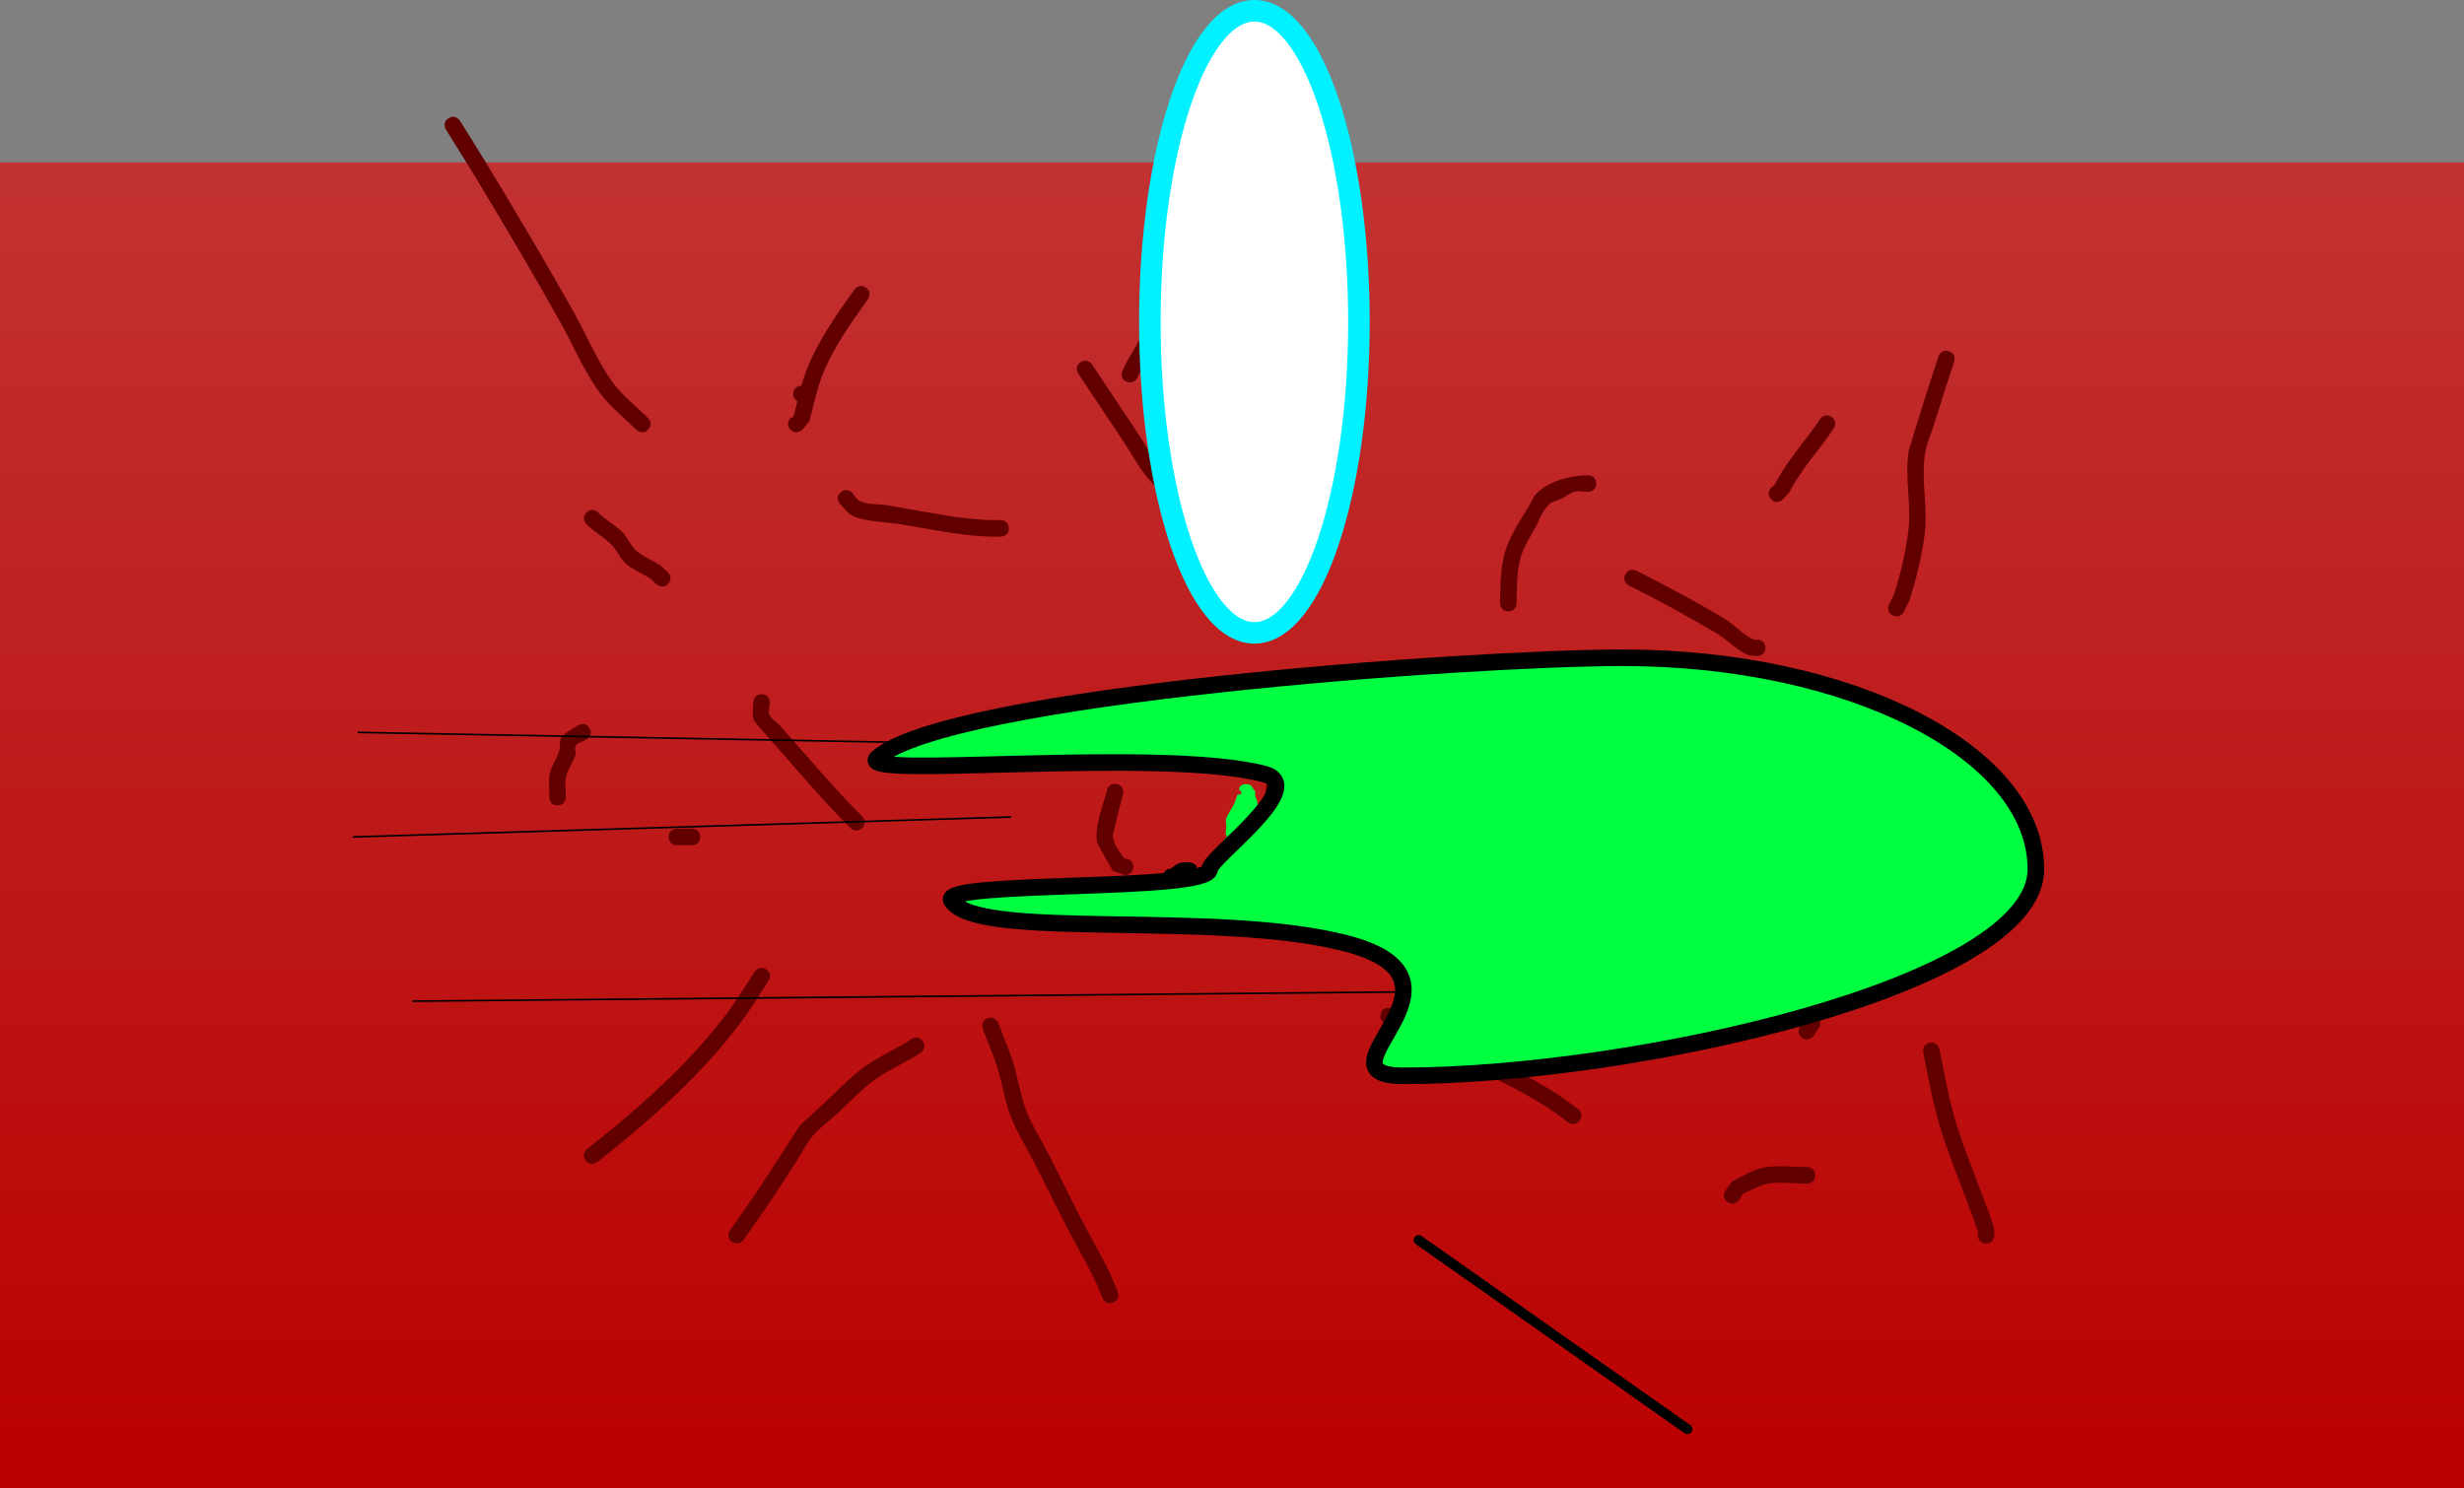 <svg version="1.1" xmlns="http://www.w3.org/2000/svg" xmlns:xlink="http://www.w3.org/1999/xlink" width="743.26" height="449.019" viewBox="0,0,743.26,449.019"><rect x="0" y="0" width="743.26" height="449.019" fill="#808080" stroke="none"/><defs><linearGradient x1="322.999" y1="388.465" x2="322.999" y2="-11.563" gradientUnits="userSpaceOnUse" id="color-1"><stop offset="0" stop-color="#ba0000"/><stop offset="1" stop-color="#c23232"/></linearGradient></defs><g transform="translate(48.631,60.554)"><g data-paper-data="{&quot;isPaintingLayer&quot;:true}" fill-rule="nonzero" stroke-linejoin="miter" stroke-miterlimit="10" stroke-dasharray="" stroke-dashoffset="0" style="mix-blend-mode: normal"><path d="" fill="none" stroke="#000000" stroke-width="1.5" stroke-linecap="round"/><path d="M694.629,-11.563v400.028h-743.26v-400.028z" data-paper-data="{&quot;index&quot;:null}" fill="url(#color-1)" stroke="none" stroke-width="0" stroke-linecap="butt"/><path d="M86.688,-24.889c2.12,-1.325 3.445,0.795 3.445,0.795l2.208,3.532c3.103,4.965 6.176,9.939 9.188,14.959c7.828,13.046 15.563,26.105 22.997,39.38c3.886,6.939 7.248,15.185 12.027,21.525c2.788,3.699 7.007,6.974 10.285,10.252c0,0 1.768,1.768 0,3.536c-1.768,1.768 -3.536,0 -3.536,0c-3.441,-3.441 -7.809,-6.888 -10.736,-10.769c-4.924,-6.53 -8.403,-14.957 -12.403,-22.1c-7.41,-13.231 -15.12,-26.247 -22.922,-39.25c-2.997,-4.994 -6.053,-9.942 -9.14,-14.881l-2.208,-3.532c0,0 -1.325,-2.12 0.795,-3.445z" fill="#620000" stroke="none" stroke-width="0.5" stroke-linecap="butt"/><path d="M190.618,58.312c0,-1.381 1.119,-2.5 2.5,-2.5c0.001,0 0.001,0 0.002,0c0.432,-1.537 0.907,-3.048 1.468,-4.503c3.454,-8.956 8.989,-16.746 14.514,-24.481c0,0 1.453,-2.034 3.487,-0.581c2.034,1.453 0.581,3.487 0.581,3.487c-5.28,7.392 -10.616,14.811 -13.917,23.373c-1.635,4.24 -2.503,9.001 -3.727,13.384l-2.142,2.597c0,0 -1.768,1.768 -3.536,0c-1.768,-1.768 0,-3.536 0,-3.536l0.861,-0.406c0.424,-1.518 0.809,-3.078 1.197,-4.647c-0.769,-0.426 -1.289,-1.246 -1.289,-2.188z" fill="#620000" stroke="none" stroke-width="0.5" stroke-linecap="butt"/><path d="M152.899,115.578c-1.71,1.824 -3.534,0.113 -3.534,0.113l-1.689,-1.596c-2.326,-1.548 -5.016,-2.551 -7.195,-4.3c-2.093,-1.68 -2.995,-4.516 -4.966,-6.338c-2.275,-2.102 -5.033,-3.655 -7.229,-5.84c0,0 -1.768,-1.768 0,-3.536c1.768,-1.768 3.536,0 3.536,0c2.141,2.154 4.879,3.64 7.098,5.713c1.887,1.763 2.694,4.548 4.732,6.133c2.184,1.7 4.83,2.713 7.132,4.25l2.002,1.866c0,0 1.824,1.71 0.113,3.534z" fill="#620000" stroke="none" stroke-width="0.5" stroke-linecap="butt"/><path d="M119.544,182.434c-2.5,0 -2.5,-2.5 -2.5,-2.5v-1.006c0.015,-1.824 -0.227,-3.669 0.045,-5.473c0.408,-2.708 2.27,-5.006 3.032,-7.637c0.368,-1.273 -0.157,-2.86 0.632,-3.925c1.204,-1.625 3.275,-2.373 4.912,-3.559c0,0 2.08,-1.387 3.467,0.693c1.387,2.08 -0.693,3.467 -0.693,3.467c-1.136,0.663 -2.609,0.944 -3.408,1.988c-0.515,0.673 0.163,1.722 -0.056,2.54c-0.688,2.561 -2.608,4.752 -2.974,7.378c-0.208,1.495 0.03,3.018 0.045,4.527v1.006c0,0 0,2.5 -2.5,2.5z" fill="#620000" stroke="none" stroke-width="0.5" stroke-linecap="butt"/><path d="M162.585,191.946c0,2.5 -2.5,2.5 -2.5,2.5h-4.505c0,0 -2.5,0 -2.5,-2.5c0,-2.5 2.5,-2.5 2.5,-2.5h4.505c0,0 2.5,0 2.5,2.5z" fill="#620000" stroke="none" stroke-width="0.5" stroke-linecap="butt"/><path d="M211.39,189.221c-1.779,1.756 -3.535,-0.023 -3.535,-0.023l-3.139,-3.181c-6.582,-6.751 -12.574,-13.929 -18.835,-20.971c-0.693,-0.78 -6.884,-7.674 -7.112,-8.247c-0.667,-1.67 -0.109,-3.595 -0.163,-5.393c0,0 0,-2.5 2.5,-2.5c2.5,0 2.5,2.5 2.5,2.5c-0.054,1.205 -0.62,2.499 -0.163,3.616c0.519,1.27 1.924,1.956 2.854,2.965c1.129,1.226 2.215,2.491 3.322,3.737c6.206,6.982 12.143,14.1 18.667,20.792l3.128,3.17c0,0 1.756,1.779 -0.023,3.535z" fill="#620000" stroke="none" stroke-width="0.5" stroke-linecap="butt"/><path d="M255.678,98.852c0,2.5 -2.5,2.5 -2.5,2.5l-3.042,-0c-9.042,-0.279 -18.039,-2.228 -26.972,-3.716c-4.034,-0.672 -11.04,-0.798 -14.674,-2.567c-1.502,-0.731 -2.418,-2.305 -3.627,-3.458c0,0 -1.768,-1.768 0,-3.536c1.768,-1.768 3.536,0 3.536,0c0.793,0.849 1.33,2.049 2.379,2.548c2.52,1.198 5.524,0.8 8.276,1.258c10.28,1.713 20.763,4.15 31.159,4.471l2.964,-0c0,0 2.5,0 2.5,2.5z" fill="#620000" stroke="none" stroke-width="0.5" stroke-linecap="butt"/><path d="M291.099,54.542c-2.236,-1.118 -1.118,-3.354 -1.118,-3.354l1.521,-3.041c1.526,-2.807 3.523,-5.4 4.604,-8.406c1.102,-3.064 1.034,-6.439 1.845,-9.592c2.078,-8.074 4.837,-16.562 8.546,-24.006c0,0 1.118,-2.236 3.354,-1.118c2.236,1.118 1.118,3.354 1.118,3.354c-3.57,7.114 -6.188,15.292 -8.176,23.016c-0.242,0.942 -1.741,9.367 -1.983,10.038c-0.085,0.238 -4.615,8.547 -4.876,9.026l-1.482,2.965c0,0 -1.118,2.236 -3.354,1.118z" fill="#620000" stroke="none" stroke-width="0.5" stroke-linecap="butt"/><path d="M312.471,93.965c-1.118,2.236 -3.354,1.118 -3.354,1.118l-3.653,-1.97c-2.159,-4.055 -4.654,-5.69 -7.673,-9.192c-2.785,-3.23 -4.938,-7.385 -7.3,-10.928c-4.622,-6.934 -9.245,-13.867 -13.867,-20.801c0,0 -1.387,-2.08 0.693,-3.467c2.08,-1.387 3.467,0.693 3.467,0.693c4.622,6.934 9.245,13.867 13.867,20.801c2.265,3.397 4.328,7.445 7.007,10.532c2.755,3.175 5.569,4.974 7.342,8.826l2.353,1.033c0,0 2.236,1.118 1.118,3.354z" fill="#620000" stroke="none" stroke-width="0.5" stroke-linecap="butt"/><path d="M340.163,79.749c-1.918,-1.604 -0.314,-3.522 -0.314,-3.522l2.149,-2.56c1.762,-2.796 2.811,-6.016 4.687,-8.737c0.973,-1.412 2.54,-2.322 3.622,-3.653c1.776,-2.186 2.882,-4.84 4.331,-7.255c0,0 1.286,-2.144 3.43,-0.857c2.144,1.286 0.857,3.43 0.857,3.43c-1.554,2.59 -2.782,5.408 -4.678,7.76c-1.016,1.26 -2.527,2.088 -3.449,3.418c-1.905,2.75 -2.975,6.007 -4.759,8.838l-2.355,2.824c0,0 -1.604,1.918 -3.522,0.314z" fill="#620000" stroke="none" stroke-width="0.5" stroke-linecap="butt"/><path d="M357.188,44.912c-1.615,1.908 -3.523,0.293 -3.523,0.293l-1.134,-0.96c-6.467,-5.491 -13.795,-7.951 -21.243,-11.782c-2.847,-1.464 -5.31,-3.7 -8.313,-4.808c-3.635,-1.341 -9.171,-0.967 -13.015,-1.394c0,0 -2.485,-0.276 -2.209,-2.761c0.276,-2.485 2.761,-2.209 2.761,-2.209c4.227,0.47 9.995,0.165 14.012,1.609c0.657,0.236 8.162,4.658 9.051,5.115c7.806,4.014 15.383,6.67 22.187,12.412l1.134,0.96c0,0 1.908,1.615 0.293,3.523z" fill="#620000" stroke="none" stroke-width="0.5" stroke-linecap="butt"/><path d="M406.284,123.875c-2.5,-0.047 -2.452,-2.547 -2.452,-2.547l0.004,-0.184c0.099,-4.944 0.15,-10.83 1.644,-15.596c1.353,-4.316 4.315,-8.911 6.697,-12.756c1,-1.613 1.639,-3.532 3.035,-4.818c3.955,-3.646 10.07,-5.067 15.143,-5.134c0,0 2.5,0 2.5,2.5c0,2.5 -2.5,2.5 -2.5,2.5c-1.31,-0.022 -2.659,-0.386 -3.93,-0.067c-1.431,0.359 -2.607,1.384 -3.928,2.039c-1.287,0.638 -2.84,0.865 -3.896,1.838c-1.966,1.812 -2.796,4.561 -4.075,6.91c-1.515,2.781 -3.328,5.463 -4.276,8.484c-1.351,4.308 -1.336,9.732 -1.416,14.195l-0.004,0.184c0,0 -0.047,2.5 -2.547,2.452z" fill="#620000" stroke="none" stroke-width="0.5" stroke-linecap="butt"/><path d="M483.906,134.889c0,2.5 -2.5,2.5 -2.5,2.5l-2.414,-0.173c-3.958,-1.629 -6.356,-4.685 -10.061,-6.862c-8.617,-5.062 -17.241,-9.781 -26.18,-14.251c0,0 -2.236,-1.118 -1.118,-3.354c1.118,-2.236 3.354,-1.118 3.354,-1.118c9.04,4.52 17.792,9.26 26.486,14.417c3.356,1.99 5.794,5.22 9.345,6.512l0.589,-0.173c0,0 2.5,0 2.5,2.5z" fill="#620000" stroke="none" stroke-width="0.5" stroke-linecap="butt"/><path d="M485.645,90.11c-1.768,-1.768 0,-3.536 0,-3.536l1.033,-0.852c3.636,-7.272 9.136,-12.986 13.669,-19.788c0,0 1.387,-2.08 3.467,-0.693c2.08,1.387 0.693,3.467 0.693,3.467c-4.411,6.614 -9.834,12.203 -13.358,19.251l-1.97,2.151c0,0 -1.768,1.768 -3.536,0z" fill="#620000" stroke="none" stroke-width="0.5" stroke-linecap="butt"/><path d="M522.345,125.12c-2.244,-1.103 -1.141,-3.346 -1.141,-3.346l1.473,-2.982c1.991,-6.263 3.428,-12.261 4.295,-18.745c1.072,-8.013 -1.11,-16.496 0.135,-24.505c0.036,-0.234 2.889,-9.479 3.022,-9.909c1.918,-6.234 3.899,-12.434 5.962,-18.622c0,0 0.791,-2.372 3.162,-1.581c2.372,0.791 1.581,3.162 1.581,3.162c-2.05,6.151 -4.019,12.314 -5.926,18.511c-0.945,3.071 -2.366,6.031 -2.86,9.207c-1.235,7.941 0.917,16.382 -0.114,24.351c-0.893,6.907 -2.481,13.335 -4.62,19.999l-1.624,3.319c0,0 -1.103,2.244 -3.346,1.141z" fill="#620000" stroke="none" stroke-width="0.5" stroke-linecap="butt"/><path d="M516.308,180.093c-1.661,1.869 -3.529,0.208 -3.529,0.208l-2.302,-2.047c-7.438,-6.612 -14.595,-12.479 -23.286,-17.421c-2.87,-1.632 -5.893,-2.981 -8.792,-4.56c-1.766,-0.962 -4.002,-1.394 -5.249,-2.972c-1.246,-1.578 -1.118,-3.863 -1.676,-5.794c0,0 -0.606,-2.425 1.819,-3.032c2.425,-0.606 3.032,1.819 3.032,1.819c0.25,1.302 -0.073,2.867 0.749,3.907c0.822,1.041 2.436,1.052 3.628,1.633c0.069,0.034 8.949,4.645 8.961,4.651c8.986,5.111 16.445,11.194 24.136,18.031l2.302,2.047c0,0 1.869,1.661 0.208,3.529z" fill="#620000" stroke="none" stroke-width="0.5" stroke-linecap="butt"/><path d="M401.941,194.026c-2.08,-1.387 -0.693,-3.467 -0.693,-3.467l0.23,-0.344c3.808,-5.683 9.247,-9.41 13.336,-14.746c0.708,-0.924 0.819,-2.236 1.585,-3.113c0.529,-0.606 8.232,-6.624 8.624,-6.793c1.172,-0.508 2.554,-0.094 3.831,-0.141c0,0 2.5,0 2.5,2.5c0,2.5 -2.5,2.5 -2.5,2.5c-3.11,-0.201 -6.527,2.705 -8.566,5.078c-0.7,0.814 -0.76,2.044 -1.418,2.893c-4.091,5.285 -9.494,8.957 -13.232,14.596l-0.23,0.344c0,0 -1.387,2.08 -3.467,0.693z" fill="#620000" stroke="none" stroke-width="0.5" stroke-linecap="butt"/><path d="M320.682,205.907c-1.949,-1.565 -0.384,-3.515 -0.384,-3.515l2.168,-2.689c0.753,-1.283 1.707,-2.467 2.259,-3.848c0.622,-1.559 0.566,-3.342 1.227,-4.885c1.291,-3.014 4.22,-5.029 6.104,-7.712c1.391,-1.982 0.608,-4.831 1.341,-7.139c2.743,-8.641 8.565,-17.273 15.993,-22.29c0,0 2.08,-1.387 3.467,0.693c1.387,2.08 -0.693,3.467 -0.693,3.467c-6.522,4.282 -11.687,12.248 -14.037,19.752c-0.802,2.561 -0.229,5.607 -1.662,7.876c-1.672,2.647 -4.733,4.401 -5.908,7.303c-0.621,1.533 -0.567,3.287 -1.198,4.816c-0.704,1.706 -1.846,3.197 -2.769,4.796l-2.391,2.989c0,0 -1.565,1.949 -3.515,0.384z" fill="#620000" stroke="none" stroke-width="0.5" stroke-linecap="butt"/><path d="M293.216,200.955c0,2.5 -2.5,2.5 -2.5,2.5l-3.674,-1.264c-0.644,-1.132 -4.648,-8.11 -4.742,-8.579c-0.944,-4.674 1.866,-11.296 2.988,-15.786c0,0 0.606,-2.425 3.032,-1.819c2.425,0.606 1.819,3.032 1.819,3.032c-0.795,3.179 -1.751,6.321 -2.39,9.534c-0.264,1.328 -0.838,2.7 -0.554,4.024c0.58,2.693 2.83,4.728 4.192,7.122l-0.671,-1.264c0,0 2.5,0 2.5,2.5z" fill="#620000" stroke="none" stroke-width="0.5" stroke-linecap="butt"/><path d="M172.145,314.1c-2.034,-1.453 -0.581,-3.487 -0.581,-3.487l1.695,-2.373c4.829,-6.761 9.357,-13.657 13.85,-20.645c0.225,-0.35 5.455,-8.498 5.599,-8.671c0.132,-0.159 7.144,-6.577 7.183,-6.613c3.707,-3.398 7.316,-7.205 11.27,-10.311c4.508,-3.541 10.307,-5.871 15.105,-9.072c0,0 2.08,-1.387 3.467,0.693c1.387,2.08 -0.693,3.467 -0.693,3.467c-4.716,3.142 -10.52,5.448 -14.925,8.946c-3.798,3.016 -7.268,6.683 -10.844,9.961c-2.241,2.055 -4.798,3.807 -6.738,6.148c-2.058,2.484 -3.472,5.439 -5.217,8.153c-4.537,7.057 -9.11,14.02 -13.987,20.848l-1.695,2.373c0,0 -1.453,2.034 -3.487,0.581z" fill="#620000" stroke="none" stroke-width="0.5" stroke-linecap="butt"/><path d="M128.104,289.605c-1.563,-1.951 0.388,-3.514 0.388,-3.514l3.718,-2.978c13.97,-11.188 27.798,-23.77 38.575,-38.143c2.951,-3.936 5.511,-8.274 8.241,-12.368c0,0 1.387,-2.08 3.467,-0.693c2.08,1.387 0.693,3.467 0.693,3.467c-2.78,4.171 -5.394,8.584 -8.4,12.594c-11.031,14.712 -25.152,27.591 -39.45,39.046l-3.718,2.978c0,0 -1.951,1.563 -3.514,-0.388z" fill="#620000" stroke="none" stroke-width="0.5" stroke-linecap="butt"/><path d="M287.138,332.406c-2.322,0.927 -3.249,-1.395 -3.249,-1.395l-0.729,-1.828c-2.454,-6.165 -5.894,-11.689 -8.971,-17.554c-3.755,-7.158 -7.246,-14.463 -10.937,-21.656c-2.269,-4.421 -5.159,-8.952 -6.956,-13.582c-1.804,-4.649 -2.524,-9.841 -3.995,-14.607c-1.241,-4.022 -2.989,-7.962 -4.466,-11.903c0,0 -0.878,-2.341 1.463,-3.219c2.341,-0.878 3.219,1.463 3.219,1.463c1.505,4.014 3.275,8.025 4.543,12.121c1.444,4.668 2.132,9.784 3.898,14.336c1.734,4.468 4.553,8.841 6.743,13.108c3.685,7.179 7.169,14.472 10.917,21.616c3.159,6.022 6.655,11.697 9.187,18.024l0.729,1.828c0,0 0.927,2.322 -1.395,3.249z" fill="#620000" stroke="none" stroke-width="0.5" stroke-linecap="butt"/><path d="M427.851,277.53c-1.5,2 -3.5,0.5 -3.5,0.5l-2.006,-1.504c-9.005,-6.764 -19.237,-11.131 -29.183,-16.298c-7.949,-4.129 -15.467,-8.575 -23.795,-11.907c0,0 -2.321,-0.928 -1.393,-3.25c0.928,-2.321 3.25,-1.393 3.25,-1.393c8.487,3.395 16.155,7.911 24.253,12.117c10.196,5.296 20.627,9.808 29.868,16.729l2.006,1.504c0,0 2,1.5 0.5,3.5z" fill="#620000" stroke="none" stroke-width="0.5" stroke-linecap="butt"/><path d="M494.654,252.272c-1.768,-1.768 0,-3.536 0,-3.536l0.769,0.266c0,-6.663 -0.149,-12.511 -1.453,-19.029c0,0 -0.49,-2.451 1.961,-2.942c2.451,-0.49 2.942,1.961 2.942,1.961c1.366,6.829 1.55,13.037 1.55,20.01l-2.234,3.269c0,0 -1.768,1.768 -3.536,0z" fill="#620000" stroke="none" stroke-width="0.5" stroke-linecap="butt"/><path d="M472.498,302.125c-2.071,-1.4 -0.671,-3.471 -0.671,-3.471l1.957,-2.748c3.304,-1.706 6.473,-3.689 10.225,-4.326c3.669,-0.623 8.673,-0.032 12.412,-0.032c0,0 2.5,0 2.5,2.5c0,2.5 -2.5,2.5 -2.5,2.5c-3.483,0 -8.164,-0.594 -11.612,-0.032c-2.3,0.375 -5.677,2.17 -7.729,3.149l-1.111,1.789c0,0 -1.4,2.071 -3.471,0.671z" fill="#620000" stroke="none" stroke-width="0.5" stroke-linecap="butt"/><path d="M550.475,314.566c-2.5,0 -2.5,-2.5 -2.5,-2.5l0.128,-0.711c-3.336,-10.01 -7.599,-19.709 -10.855,-29.743c-2.61,-8.045 -4.086,-16.337 -5.741,-24.611c0,0 -0.49,-2.451 1.961,-2.942c2.451,-0.49 2.942,1.961 2.942,1.961c1.617,8.083 3.044,16.19 5.594,24.049c3.252,10.021 7.51,19.708 10.843,29.705l0.128,2.292c0,0 0,2.5 -2.5,2.5z" fill="#620000" stroke="none" stroke-width="0.5" stroke-linecap="butt"/><path d="M460.385,370.624l-81.081,-57.057" fill="none" stroke="#000000" stroke-width="3" stroke-linecap="round"/><path d="M326.964,176.016c2.078,-0.228 2.368,1.408 2.368,1.408l0.666,0.737c0,0.525 0,1.05 0,1.574c0.428,0.724 0.613,1.629 0.645,1.73c0.079,0.246 -0.114,0.525 0,0.762c0.042,0.086 0.202,-0.213 0.293,-0.154c0.299,0.194 0.473,0.489 0.645,0.762c0.863,1.365 1.167,2.888 2.067,4.244c1.917,3.019 3.934,5.652 5,8.979c0.015,0.046 0.966,2.382 0.923,2.42c-1,0.895 -2.266,1.617 -3.604,2.174c-1.109,0.462 -2.04,0.244 -2.789,-0.289c-0.202,0.746 -1.044,1.306 -2.052,1.306c-0.109,0 -0.216,-0.007 -0.321,-0.019c0.968,0.735 1.925,1.549 3.095,2.282c1.725,1.08 4.176,2.066 6.135,2.843c0.444,0.176 1.011,0.113 1.436,0.316c1.283,0.612 2.006,1.371 3.321,1.93c2.106,0.995 4.213,1.803 6.361,2.645c1.555,0.61 2.832,1.614 4.373,2.226c1.294,0.513 2.661,0.758 3.873,1.525c1.53,0.968 2.506,2.259 3.742,3.433c1.048,0.995 2.265,1.744 3.237,2.807c0.182,-0.093 0.63,0.056 0.894,0.09c0.555,0.072 1.091,0.216 1.632,0.339c0.246,0.056 0.491,0.1 0.736,0.134c-0.034,-0.745 0.087,-1.721 0.087,-1.721l0.968,0.508c0.816,0.43 2.229,0.485 2.498,1.229l1.581,0.747c0.628,0.285 1.051,0.82 1.051,1.432c0,0.912 -0.939,1.652 -2.098,1.652c-0.192,0 -0.378,-0.02 -0.554,-0.058l-2.293,-0.451c-2.736,-0.4 -6.305,-0.08 -7.935,-2.005c-0.802,-1.069 -2.154,-1.774 -3.16,-2.721c-0.902,-0.849 -1.594,-1.966 -2.713,-2.666c-1.267,-0.793 -2.438,-0.963 -3.873,-1.525c-1.207,-0.473 -2.188,-1.371 -3.373,-1.84c-2.433,-0.965 -4.817,-1.824 -7.193,-2.946c-0.673,-0.337 -1.372,-0.643 -2.018,-1.011c-0.247,-0.141 -0.207,-0.497 -0.471,-0.618c-0.748,-0.342 -1.663,-0.398 -2.437,-0.701c-2.263,-0.887 -4.798,-2.006 -6.774,-3.256c-1.471,-0.931 -3.358,-2.239 -4.521,-3.352c-0.075,-0.071 0.305,-0.198 0.195,-0.231h-0.538l-0.626,0.739l-1.75,-0.919c-0.547,-0.197 -1.121,-0.609 -1.121,-1.473c0,-0.984 0.744,-1.382 1.345,-1.543c0.234,-0.071 0.487,-0.109 0.752,-0.109h0.479l-0.418,-0.659c-0.457,-0.112 -0.478,-0.656 -0.643,-1.011l-0.527,0.266c0,0 -0.581,0.196 -1.242,0.122c-0.012,0.012 -0.025,0.024 -0.037,0.036c-0.191,0.187 -0.353,0.574 -0.645,0.508c-0.032,-0.007 -0.056,-0.025 -0.075,-0.05c-0.113,1.987 0.044,4.015 0.044,5.998c0,0 0,1.652 -2.098,1.652c-2.098,0 -2.098,-1.652 -2.098,-1.652c0,-1.525 0,-3.05 0,-4.575c0,-0.678 -0.298,-1.397 0,-2.033c0.649,-1.387 2.293,-2.127 2.934,-3.458c0.048,-0.099 -0.297,0.25 -0.352,0.154c-0.134,-0.231 -0.099,-0.52 0,-0.762c0.358,-0.877 1.228,-1.58 1.643,-2.441c0.048,-0.099 -0.297,0.25 -0.352,0.154c-0.391,-0.676 0,-2.294 0,-3.05c0,-0.626 -0.242,-1.695 0,-2.287c0.729,-1.784 2.023,-3.257 2.69,-5.097c0.03,-0.083 0.585,-1.906 0.6,-1.911c0.395,-0.13 0.807,-0.226 1.228,-0.295c0,-0.276 0,-0.553 0,-0.829l-0.625,-0.28c0,0 -0.29,-1.636 1.788,-1.864zM331.084,195.157c0.077,0.163 0.154,0.325 0.233,0.488c0.207,-0.169 0.493,-0.384 0.818,-0.58c-0.431,0.075 -0.809,0.018 -1.121,-0.091c0.024,0.061 0.047,0.123 0.07,0.184zM328.625,200.251c0.067,0.033 0.133,0.066 0.199,0.101l-0.137,-0.144c-0.02,0.015 -0.041,0.029 -0.062,0.044zM333.685,194.524c-0.036,-0.073 -0.072,-0.146 -0.109,-0.218c-0.082,0.092 -0.182,0.182 -0.303,0.27c0.138,-0.031 0.276,-0.049 0.412,-0.052z" fill="#00ff40" stroke="none" stroke-width="0.5" stroke-linecap="butt"/><path d="M296.824,212.946c-0.934,-1.284 0.35,-2.218 0.35,-2.218l0.3,-0.327c0.605,-0.605 1.265,-1.215 1.967,-1.773c-0.047,-0.123 -0.095,-0.255 -0.142,-0.397l-0.223,-0.228c0,0 0.03,-0.075 0.093,-0.184c-0.075,-0.253 -0.152,-0.531 -0.23,-0.837c-0.07,-0.272 1.549,-1.452 1.756,-1.712c0.969,-1.219 1.494,-2.552 2.773,-3.556c0.223,-0.175 0.6,0.038 0.845,-0.105c1.373,-0.798 1.869,-1.65 3.565,-1.93c1.567,-0.259 4.518,-0.233 4.518,1.832c-0.126,1.914 -0.882,4.866 -2.1,6.399c-1.044,1.314 -2.64,1.438 -3.98,2.005c-0.669,0.283 -1.194,0.838 -1.844,1.162c-1.335,0.665 -2.979,0.993 -4.396,1.465c0,0 -0.126,0.042 -0.317,0.065c-0.013,0.013 -0.027,0.027 -0.04,0.04l-0.677,0.65c0,0 -1.284,0.934 -2.218,-0.35z" fill="#000000" stroke="none" stroke-width="0.5" stroke-linecap="butt"/><path d="M352.197,199.715c0.27,0.053 0.583,0.072 0.783,0.261c0.574,0.541 0.984,1.233 1.471,1.855c0.781,-0.002 1.719,0.46 2.325,0.644c1.214,0.368 1.206,2.182 1.558,3.436c0.284,0.186 0.557,0.371 0.773,0.515c0.008,0.005 0.015,0.01 0.023,0.015l1.088,0.553c0,0 0.683,0.488 0.745,1.258c0.86,0.083 1.532,0.808 1.532,1.689c0,0.763 -0.504,1.409 -1.197,1.622l-1.529,0.51l-0.028,-0.083c-0.952,0.166 -1.821,0.17 -2.859,0.17c-0.058,0 -0.116,-0.001 -0.173,-0.002c-0.918,0.159 -1.855,0.23 -2.699,0.002c-0.597,-0.162 -1.125,-0.357 -1.595,-0.584c-0.66,-0.046 -1.332,-0.021 -1.957,-0.223c-1.514,-0.487 -1.962,-1.896 -2.559,-3.081c-0.811,-1.61 -1.775,-2.535 -1.801,-4.486c-0.014,-1.051 0.471,-2.129 0.471,-3.243c0,0 0,-1.697 1.697,-1.697c0.815,0 1.239,0.391 1.459,0.798c0.643,-0.215 1.414,-0.137 2.472,0.072z" fill="#000000" stroke="none" stroke-width="0.5" stroke-linecap="butt"/><path d="M361.286,36.54c0,51.829 -14.117,93.844 -31.532,93.844c-17.414,0 -31.532,-42.015 -31.532,-93.844c0,-51.829 14.117,-93.844 31.532,-93.844c17.414,0 31.532,42.015 31.532,93.844z" fill="#ffffff" stroke="#00f1ff" stroke-width="6.5" stroke-linecap="butt"/><path d="M385.31,166.42l-325.826,-6.006" fill="none" stroke="#000000" stroke-width="0.5" stroke-linecap="round"/><path d="M256.181,185.94l-198.198,6.006" fill="none" stroke="#000000" stroke-width="0.5" stroke-linecap="round"/><path d="M76.001,241.495l321.321,-3.003" fill="none" stroke="#000000" stroke-width="0.5" stroke-linecap="round"/><path d="M565.49,201.705c0,35.243 -121.862,62.312 -190.691,62.312c-28.747,0 25.559,-28.858 -17.391,-39.963c-39.488,-10.21 -111.148,-0.661 -119.001,-12.847c-4.056,-6.294 77.833,-2.511 77.833,-9.502c0,-3.549 30.322,-25.187 16.386,-28.771c-31.988,-8.227 -124.102,1.752 -116.63,-4.814c21.597,-18.976 178.883,-30.229 224.869,-30.229c68.828,0 124.625,28.57 124.625,63.814z" fill="#00ff40" stroke="#000000" stroke-width="5" stroke-linecap="butt"/></g></g></svg>